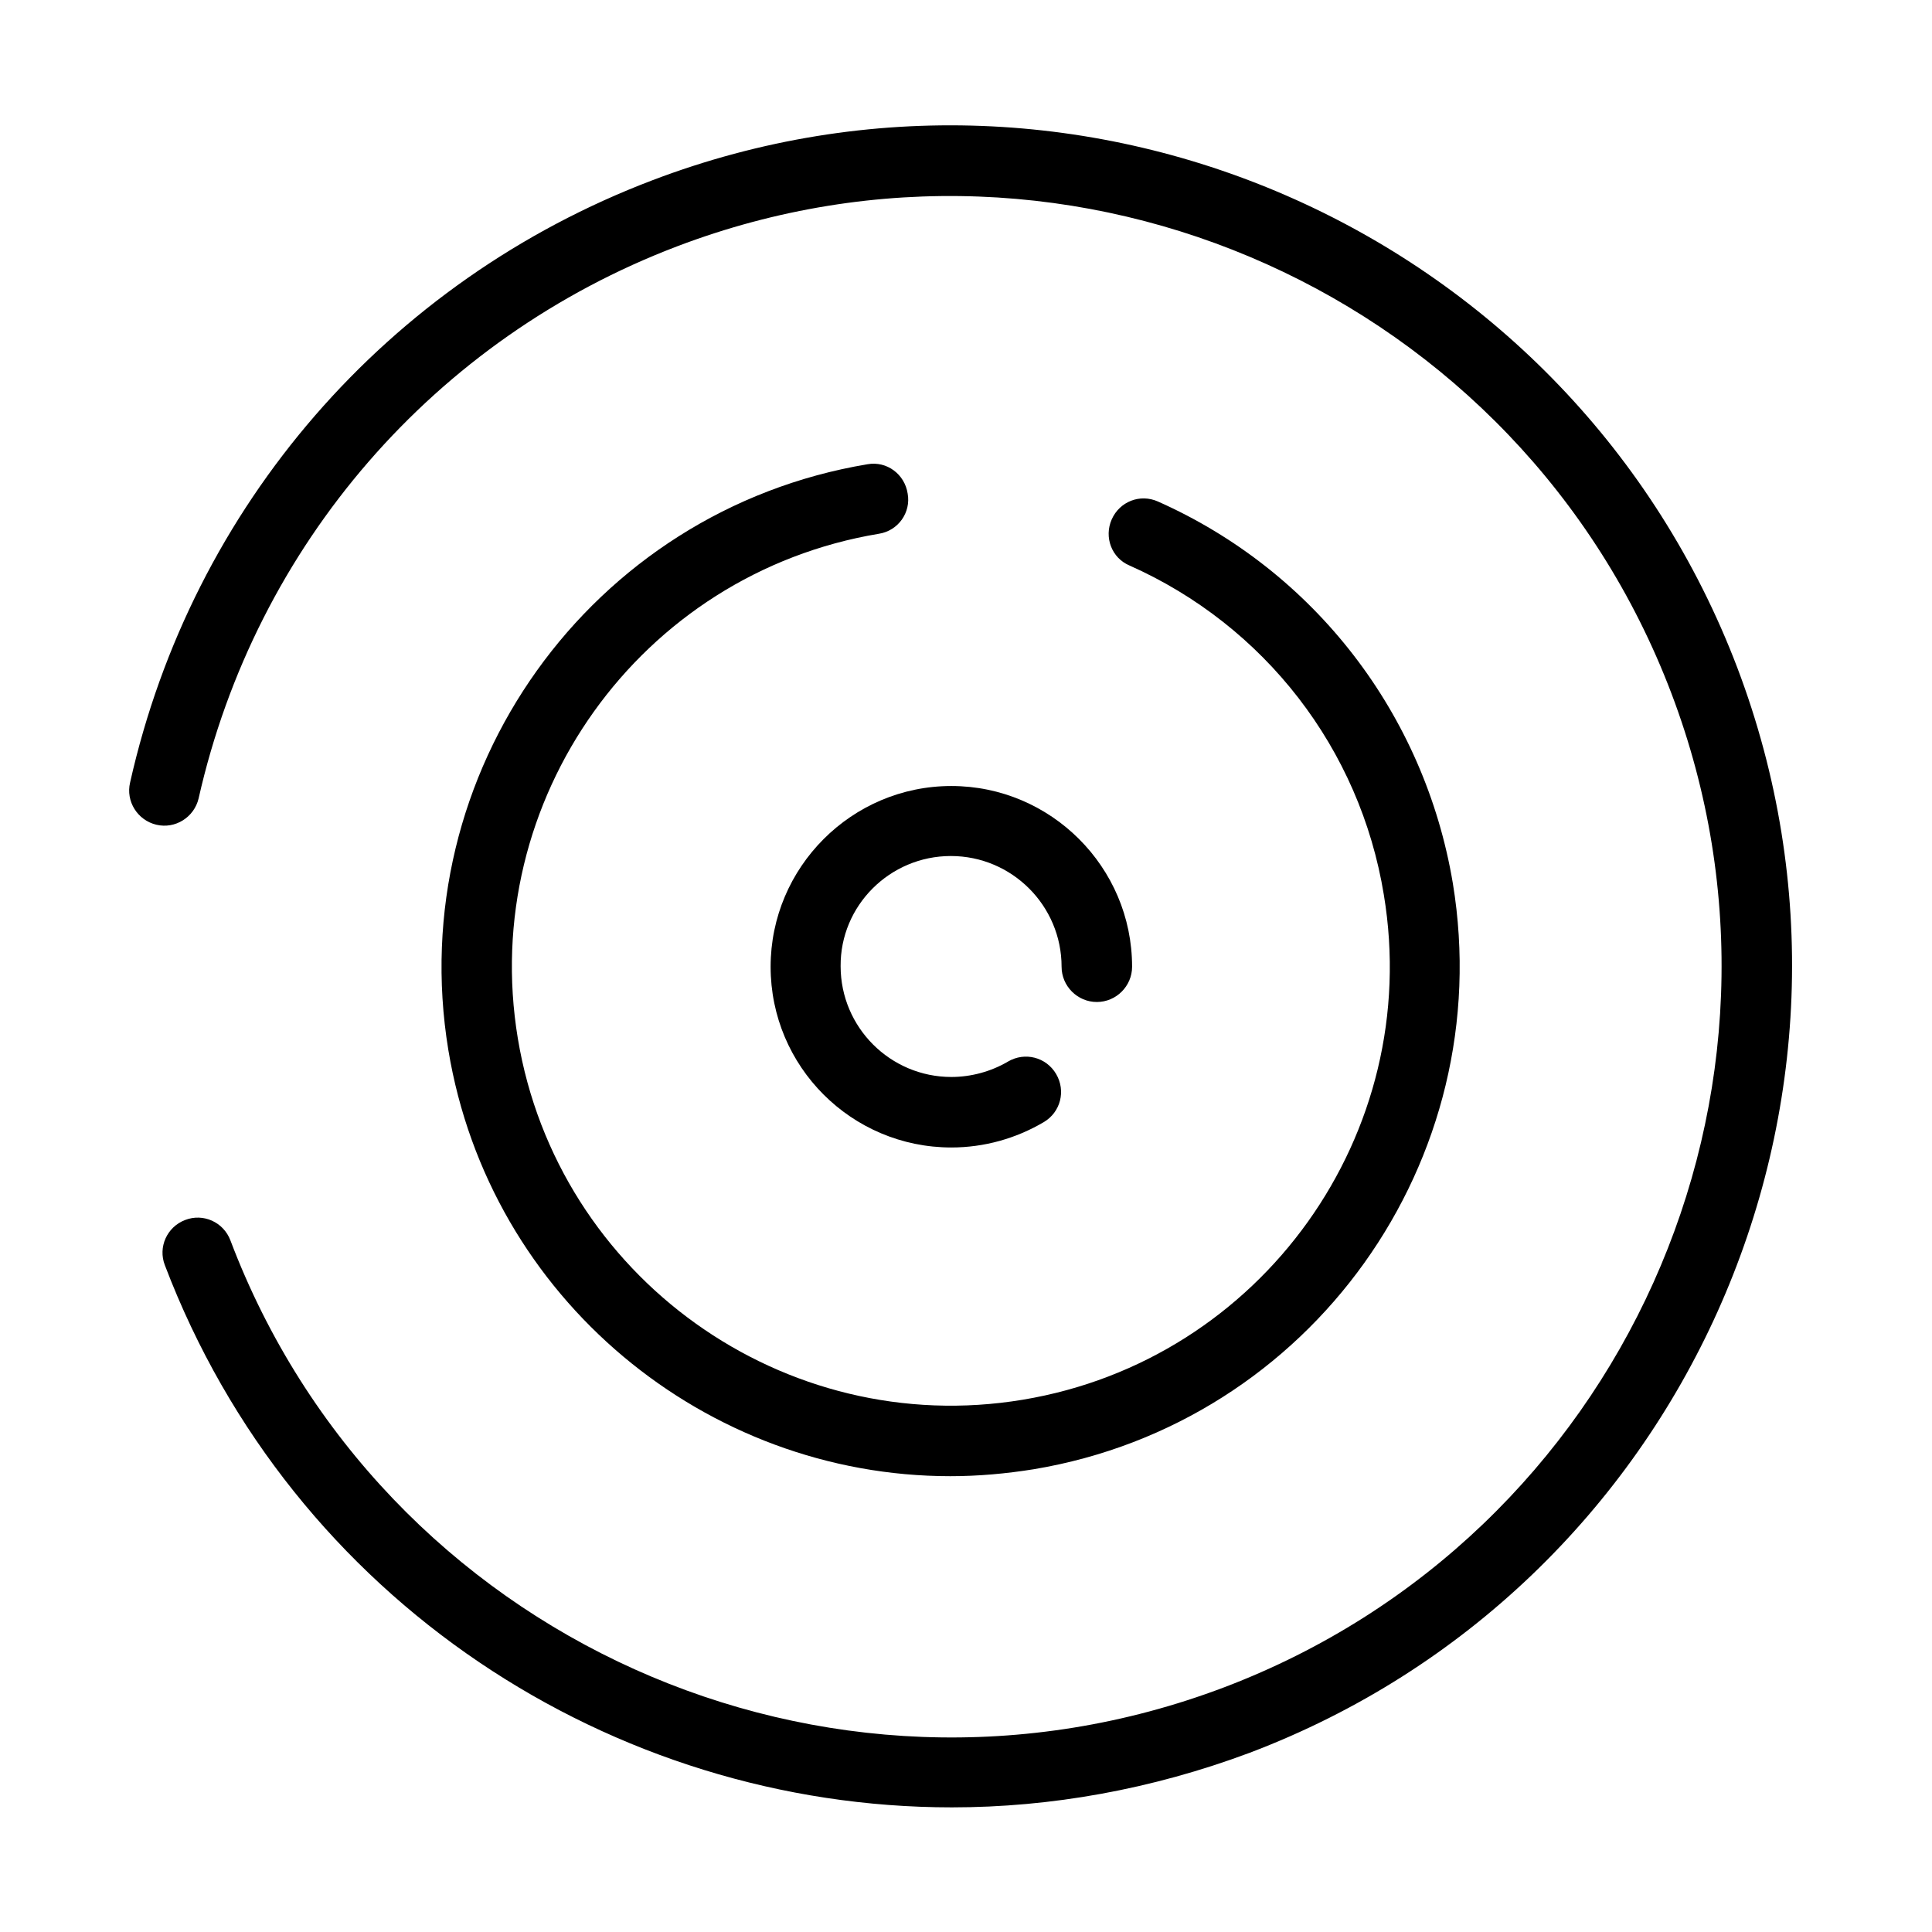 <?xml version="1.0" encoding="utf-8"?>
<!-- Generator: Adobe Illustrator 22.1.0, SVG Export Plug-In . SVG Version: 6.00 Build 0)  -->
<svg version="1.1" id="Capa_1" xmlns="http://www.w3.org/2000/svg" xmlns:xlink="http://www.w3.org/1999/xlink" x="0px" y="0px"
	 viewBox="0 0 389.1 389.1" style="enable-background:new 0 0 389.1 389.1;" xml:space="preserve">
<g>
	<path d="M191.5,172.4c12.3,0,22.3,10,22.3,22.3c0,3.9,3.2,7.1,7.1,7.1c3.9,0,7.1-3.2,7.1-7.1c0-20.1-16.4-36.4-36.4-36.4
		c-20.1,0-36.4,16.4-36.4,36.4c0,20.1,16.3,36.4,36.4,36.4c6.6,0,13-1.8,18.6-5.1c3.4-2,4.5-6.3,2.5-9.7c-2-3.4-6.3-4.5-9.7-2.5
		c-3.4,2-7.4,3.1-11.4,3.1c-12.3,0-22.3-10-22.3-22.3C169.2,182.4,179.2,172.4,191.5,172.4z"/>
	<path d="M131.4,36.3C78,56.6,38.7,101.9,26.2,157.6c-0.9,3.8,1.5,7.6,5.3,8.5c3.8,0.9,7.6-1.5,8.5-5.3
		c11.5-51,47.5-92.6,96.4-111.2c80-30.4,169.8,10,200.2,90c30.4,80-10,169.8-90,200.2c-80.1,30.4-169.9-10-200.2-90
		c-1.4-3.7-5.5-5.5-9.1-4.1c-3.7,1.4-5.5,5.5-4.1,9.1c25.7,67.6,90.2,109.2,158.5,109.2c19.9,0,40.2-3.6,60-11
		C339,319.9,383,221.8,349.9,134.5C316.7,47.2,218.7,3.1,131.4,36.3z"/>
	<path d="M174.7,93.5c-55.8,9.3-93.6,62.2-84.4,118c8.3,50.1,51.9,85.8,101.1,85.8c5.6,0,11.2-0.5,16.8-1.4
		c55.8-9.3,93.6-62.2,84.4-118c-5.7-34.1-27.9-62.9-59.4-76.9c-3.6-1.6-7.7,0-9.3,3.6c-1.6,3.6,0,7.8,3.6,9.3
		c27.2,12.1,46.4,36.9,51.2,66.3c8,48.1-24.6,93.7-72.7,101.7c-48.1,8-93.7-24.7-101.7-72.7c-8-48.1,24.6-93.7,72.7-101.7
		c3.9-0.6,6.5-4.3,5.8-8.1C182.2,95.5,178.6,92.8,174.7,93.5z"/>
</g>
</svg>
